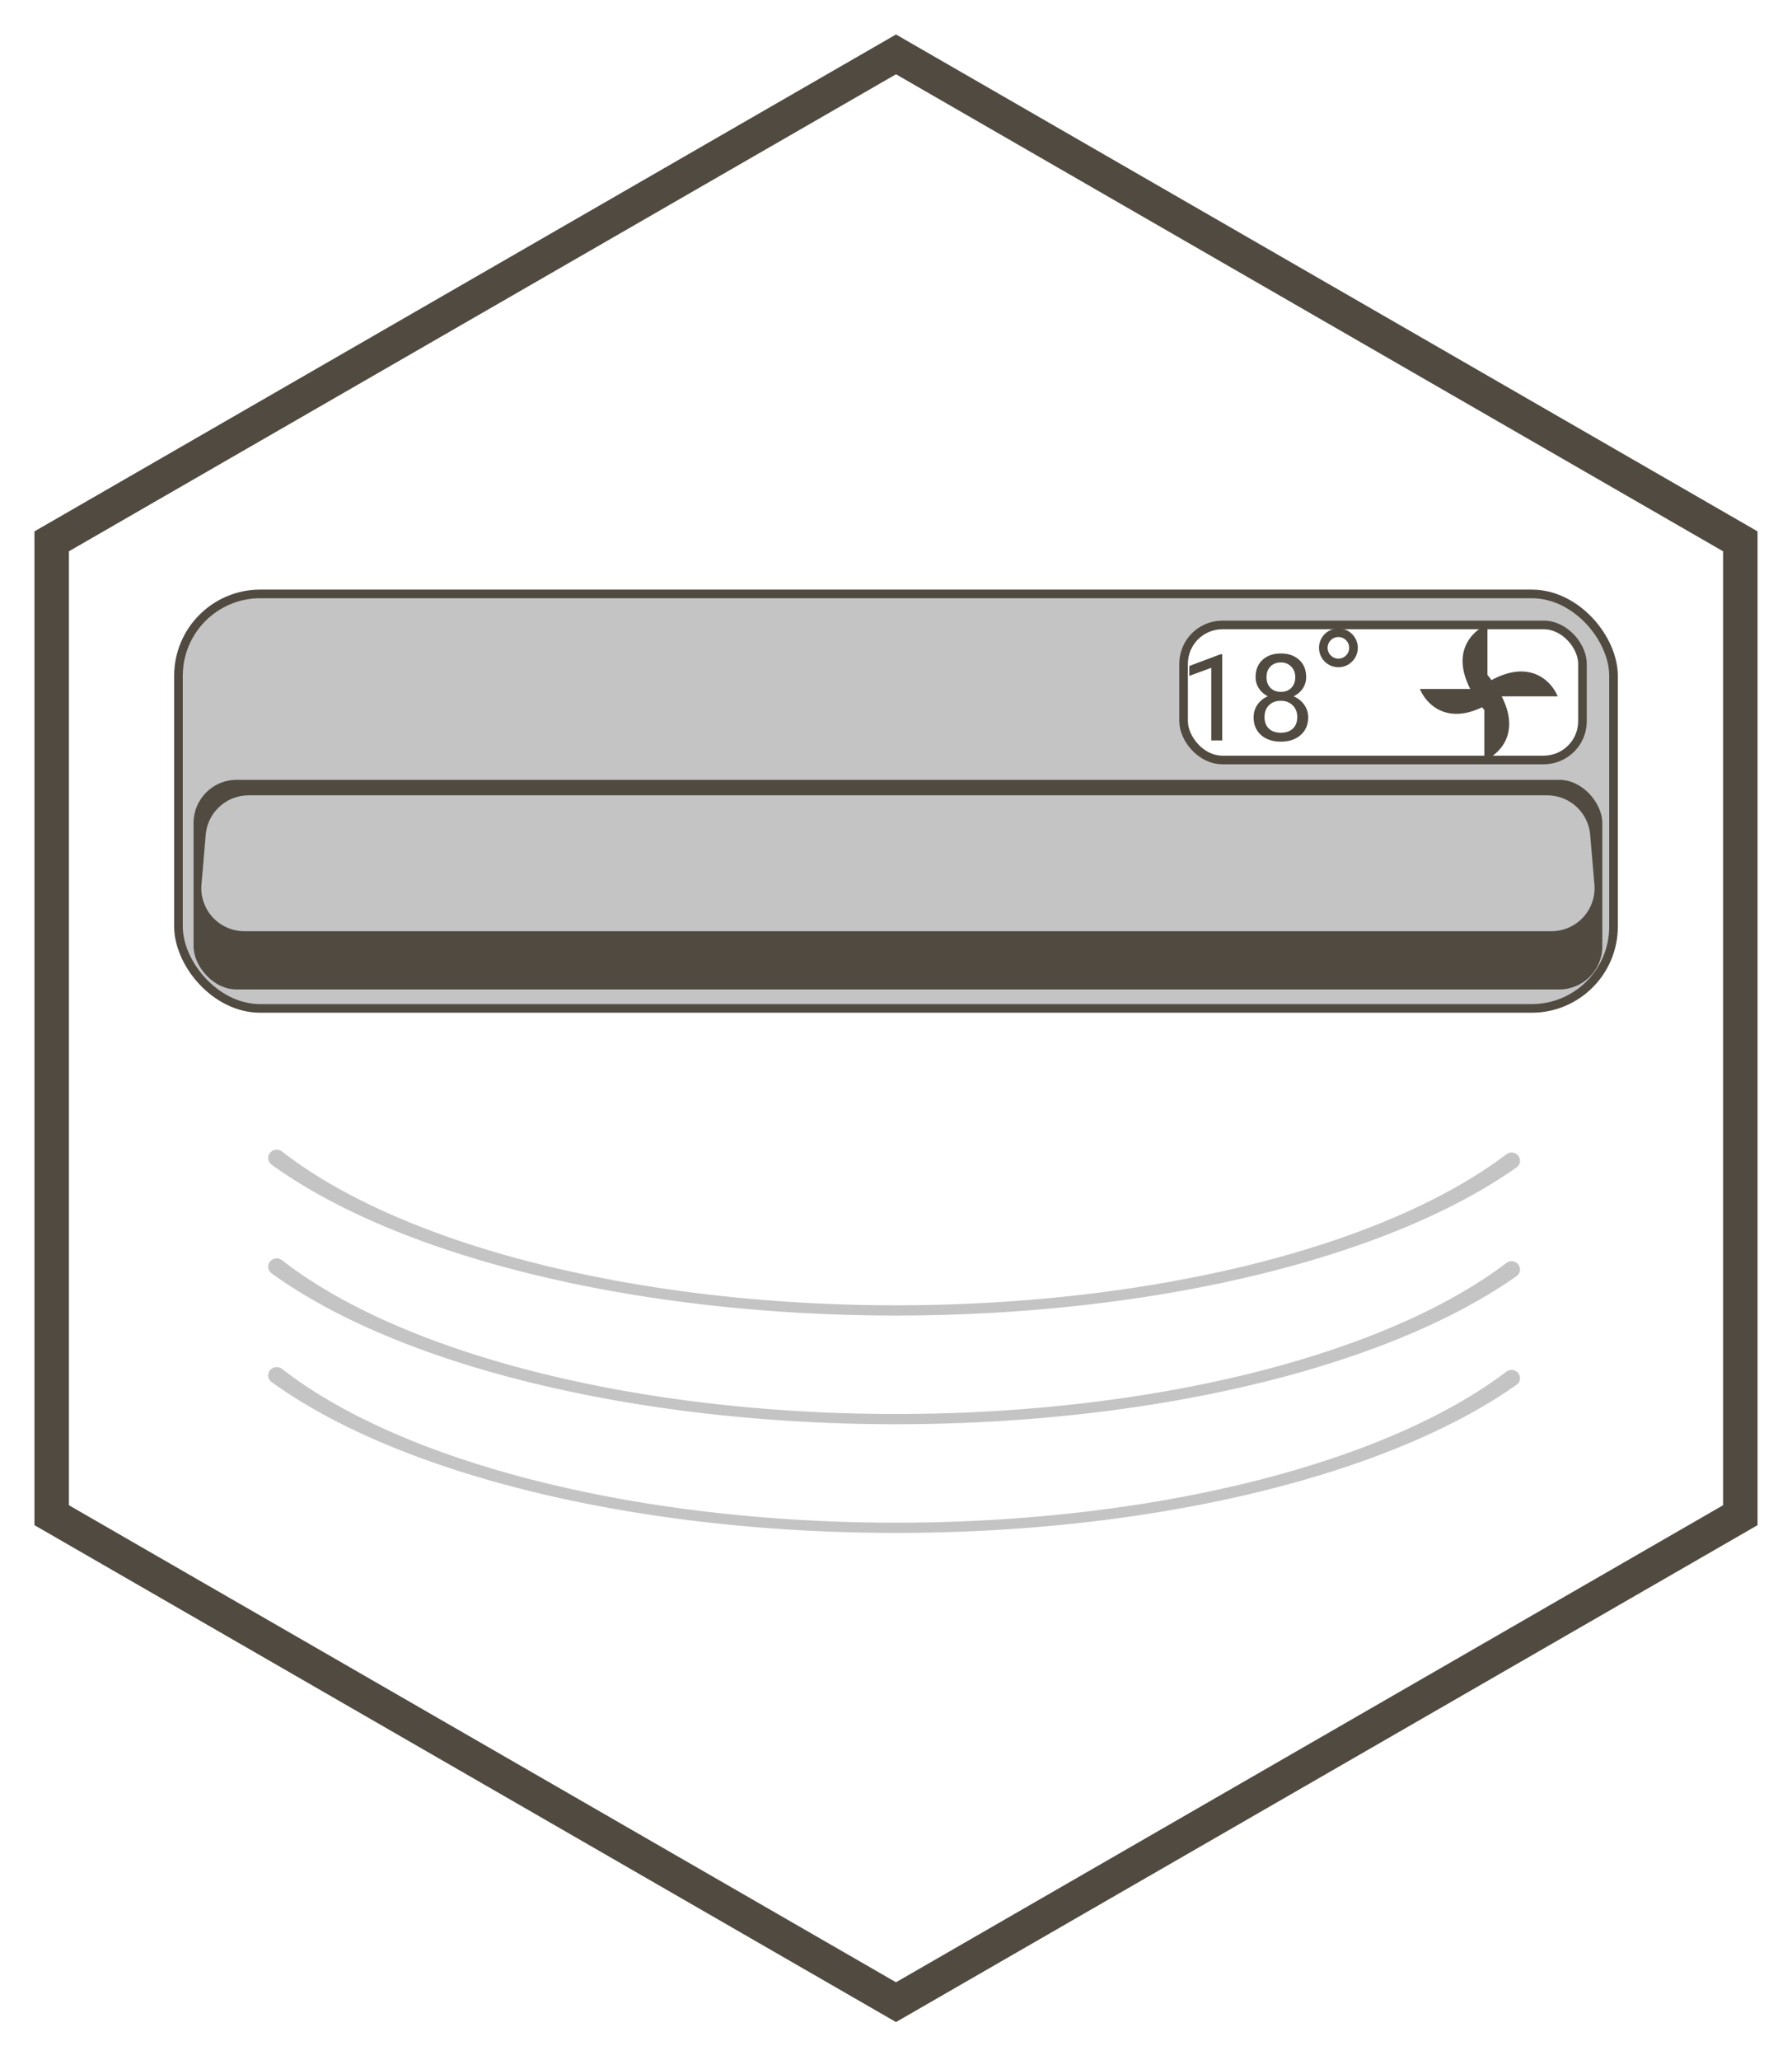 <svg width="208" height="239" viewBox="0 0 208 239" fill="none" xmlns="http://www.w3.org/2000/svg"><g filter="url(#filter0_d)"><path d="M6 58.813L104 2.31l98 56.504v113.005l-98 56.504-98-56.504V58.813z" stroke="#504A40" stroke-width="4"/><rect x="20.716" y="64.914" width="166.568" height="48.099" rx="9.5" fill="#C4C4C4" stroke="#504A40"/><rect x="137.383" y="68.518" width="46.297" height="15.667" rx="4.5" fill="#fff" stroke="#504A40"/><path d="M141.866 81.919h-1.271V73.49l-2.55.937v-1.149l3.623-1.36h.198v10zm9.742-7.355a2.3 2.3 0 01-.397 1.326c-.26.387-.613.69-1.06.909.52.223.93.549 1.231.977.305.429.458.914.458 1.456 0 .862-.292 1.548-.875 2.058-.579.51-1.342.766-2.29.766-.957 0-1.725-.255-2.304-.766-.574-.515-.861-1.2-.861-2.058 0-.537.146-1.023.437-1.456a2.769 2.769 0 011.224-.984 2.608 2.608 0 01-1.046-.91 2.346 2.346 0 01-.383-1.319c0-.838.269-1.503.807-1.996.538-.492 1.246-.738 2.126-.738.875 0 1.581.246 2.119.738.542.493.814 1.158.814 1.997zm-1.033 4.641c0-.556-.177-1.01-.533-1.36-.351-.351-.811-.527-1.381-.527-.569 0-1.027.174-1.374.52-.342.346-.512.802-.512 1.367s.166 1.01.499 1.333c.337.324.804.485 1.401.485.592 0 1.057-.161 1.394-.485.338-.328.506-.772.506-1.333zm-1.9-6.337c-.497 0-.9.155-1.21.465-.305.305-.458.722-.458 1.251 0 .506.15.916.451 1.23.305.31.711.465 1.217.465.506 0 .909-.155 1.21-.465.305-.314.458-.724.458-1.23s-.157-.918-.472-1.237c-.314-.32-.713-.479-1.196-.479z" fill="#504A40"/><path fill-rule="evenodd" clip-rule="evenodd" d="M164.811 75.944h5.847c-2.221-4.305.186-6.728 1.993-7.475v5.845c.165.205.321.406.468.605 4.434-2.408 6.923.047 7.683 1.883h-6.501c2.183 4.278-.214 6.687-2.015 7.432V78.39a17.242 17.242 0 01-.256-.325c-4.145 1.997-6.486-.35-7.219-2.12z" fill="#504A40"/><circle cx="155.351" cy="71.171" r="1.752" stroke="#504A40"/><rect x="22.468" y="86.487" width="163.514" height="24.324" rx="5" fill="#504A40"/><path d="M23.878 92.861a5 5 0 014.982-4.573h150.73a5 5 0 014.982 4.573l.494 5.766a4.999 4.999 0 01-4.981 5.427H28.365a5 5 0 01-4.98-5.427l.493-5.766zm151.791 36.898c.813.184 1.04 1.221.359 1.702-7.157 5.052-17.232 9.277-29.319 12.28-13.062 3.246-27.983 4.942-43.166 4.907-15.184-.035-30.059-1.799-43.037-5.104-11.996-3.056-21.953-7.322-28.978-12.4-.68-.491-.442-1.532.377-1.713.294-.064.6.006.837.191 6.831 5.314 16.921 9.771 29.235 12.907 12.538 3.193 26.911 4.898 41.581 4.932 14.671.033 29.087-1.606 41.708-4.742 12.401-3.081 22.611-7.494 29.58-12.781a.995.995 0 01.823-.179z" fill="#C4C4C4"/><path d="M175.669 142.371c.813.184 1.04 1.222.359 1.702-7.157 5.052-17.232 9.277-29.319 12.28-13.062 3.246-27.983 4.942-43.166 4.908-15.184-.035-30.059-1.799-43.037-5.105-11.996-3.055-21.953-7.321-28.978-12.399-.68-.492-.442-1.532.377-1.713.294-.065.6.006.837.19 6.831 5.315 16.921 9.771 29.235 12.907 12.538 3.194 26.911 4.899 41.581 4.932 14.671.034 29.087-1.605 41.708-4.741 12.401-3.081 22.611-7.494 29.58-12.781a.999.999 0 01.823-.18z" fill="#C4C4C4"/><path d="M175.669 154.984c.813.184 1.04 1.222.359 1.702-7.157 5.052-17.232 9.277-29.319 12.28-13.062 3.246-27.983 4.942-43.166 4.907-15.184-.034-30.059-1.799-43.037-5.104-11.996-3.056-21.953-7.322-28.978-12.4-.68-.491-.442-1.532.377-1.712.294-.065.6.006.837.19 6.831 5.315 16.921 9.771 29.235 12.907 12.538 3.194 26.911 4.898 41.581 4.932 14.671.034 29.087-1.605 41.708-4.741 12.401-3.082 22.611-7.495 29.58-12.781a.995.995 0 01.823-.18z" fill="#C4C4C4"/></g><defs><filter id="filter0_d" x="0" y="0" width="208" height="238.631" filterUnits="userSpaceOnUse" color-interpolation-filters="sRGB"><feFlood flood-opacity="0" result="BackgroundImageFix"/><feColorMatrix in="SourceAlpha" values="0 0 0 0 0 0 0 0 0 0 0 0 0 0 0 0 0 0 127 0"/><feOffset dy="4"/><feGaussianBlur stdDeviation="2"/><feColorMatrix values="0 0 0 0 0 0 0 0 0 0 0 0 0 0 0 0 0 0 0.25 0"/><feBlend in2="BackgroundImageFix" result="effect1_dropShadow"/><feBlend in="SourceGraphic" in2="effect1_dropShadow" result="shape"/></filter></defs></svg>